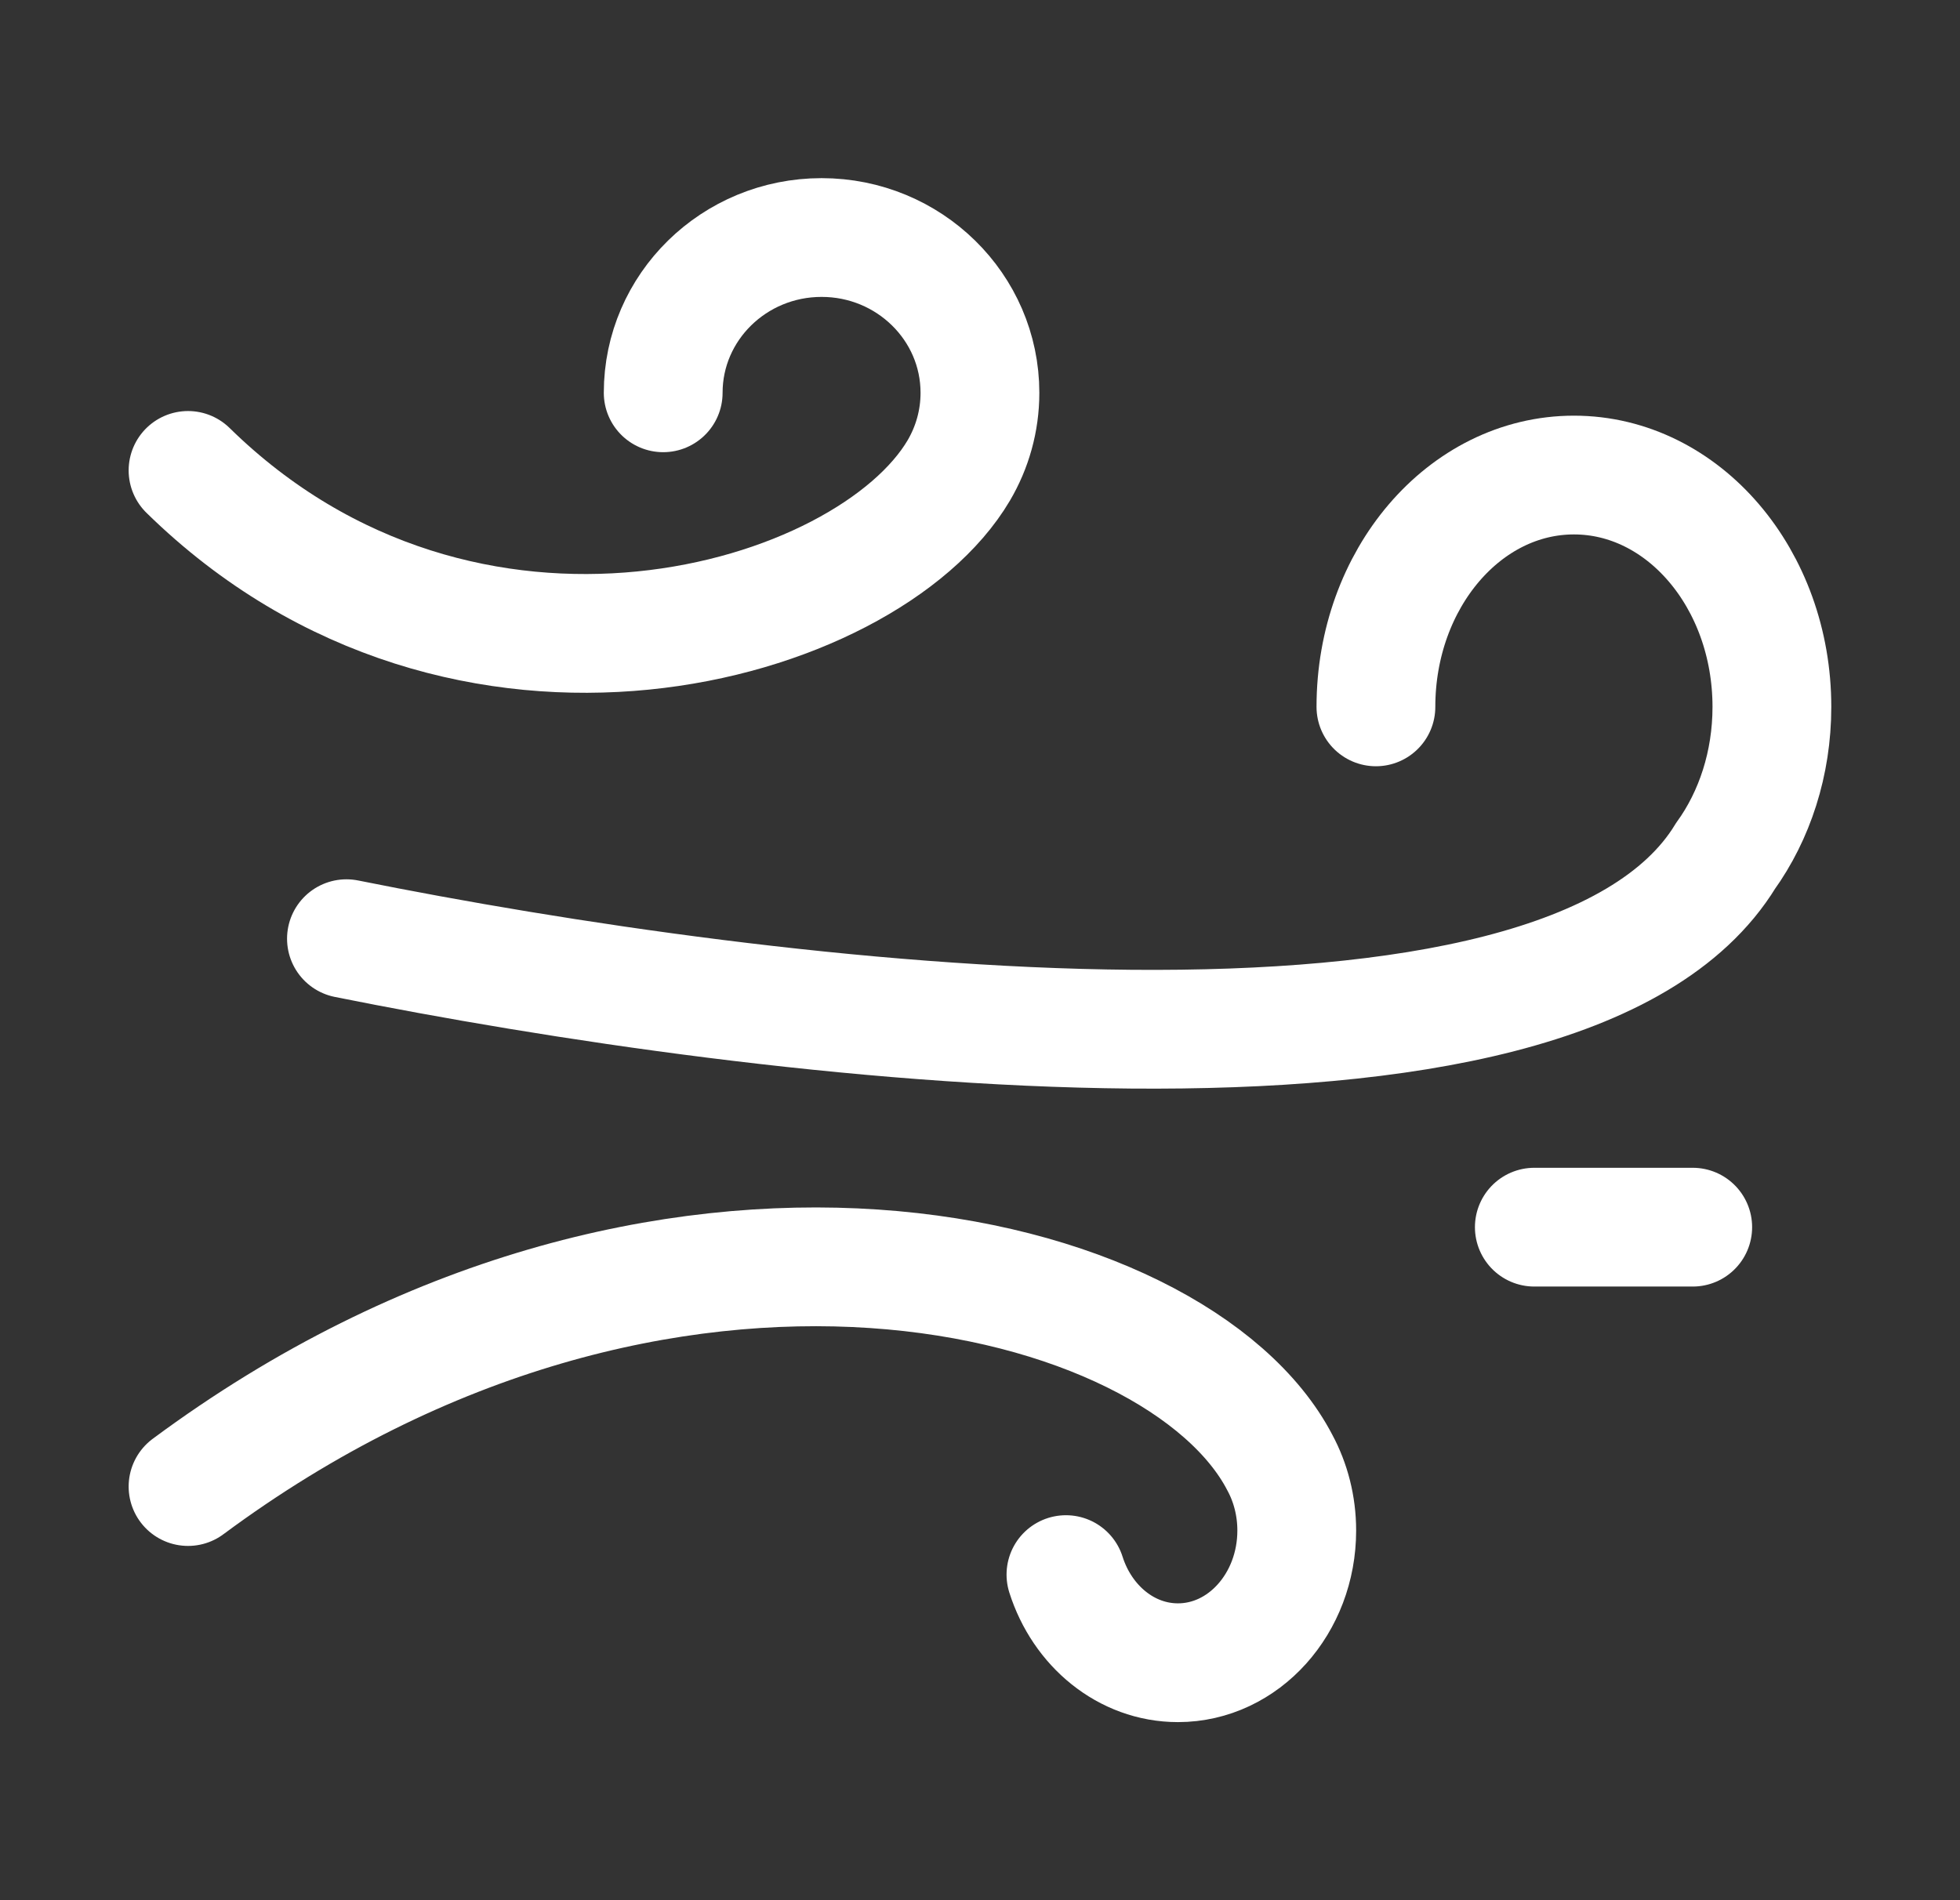 <svg width="33" height="32" viewBox="0 0 33 32" fill="none" xmlns="http://www.w3.org/2000/svg">
<rect x="0" y="0" width="33" height="32" fill="#333333" stroke="none"/>
<path d="M3.166 7.922C7.833 12.498 14.6 10.537 16.143 7.922C16.369 7.537 16.499 7.091 16.499 6.615C16.499 5.171 15.305 4 13.833 4C12.36 4 11.166 5.171 11.166 6.615" stroke="white" stroke-width="2" stroke-linecap="round"/>
<path d="M23.166 11.904C23.166 9.748 24.659 8 26.5 8C28.341 8 29.833 9.748 29.833 11.904C29.833 12.86 29.54 13.736 29.052 14.415C26.295 18.922 12.868 17.222 5.833 15.808" stroke="white" stroke-width="2" stroke-linecap="round"/>
<path d="M17.947 26.517C18.221 27.381 18.962 28.001 19.833 28.001C20.937 28.001 21.833 27.004 21.833 25.775C21.833 25.357 21.729 24.966 21.549 24.632C19.833 21.324 11.166 19.099 3.166 25.034" stroke="white" stroke-width="2" stroke-linecap="round"/>
<path d="M25.833 20.666H28.5" stroke="white" stroke-width="2" stroke-linecap="round" stroke-linejoin="round"/>
</svg>
